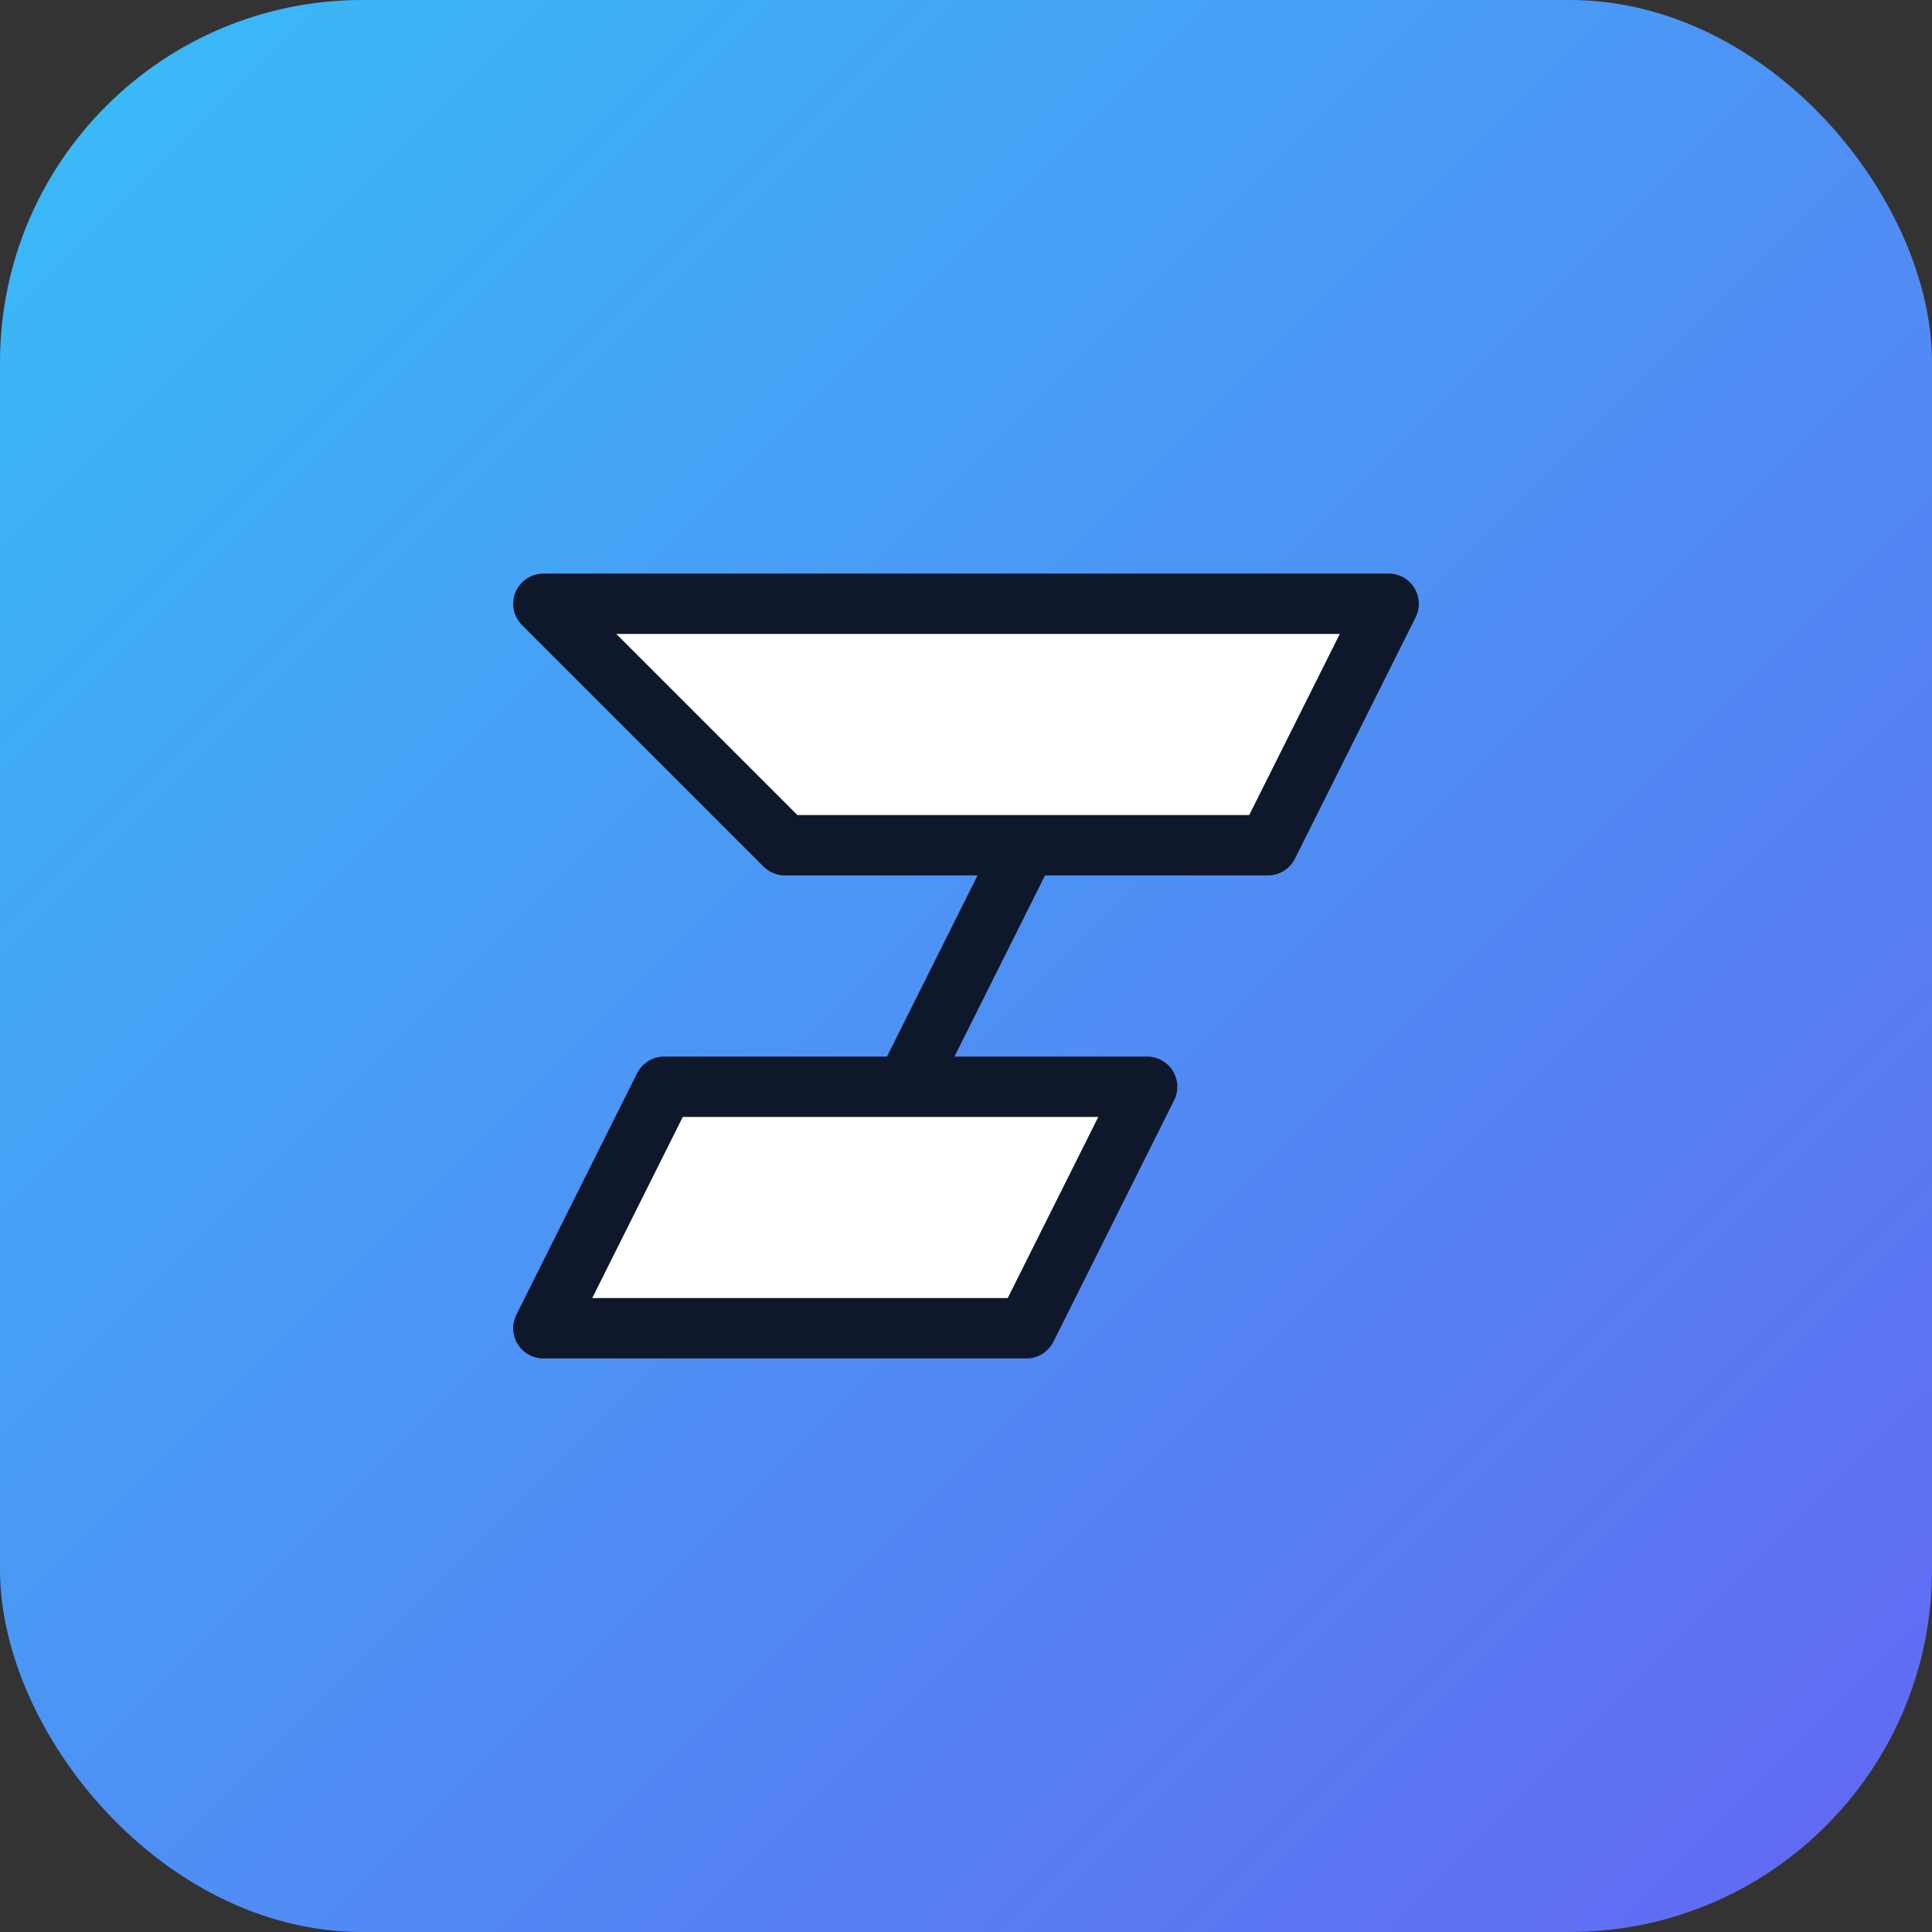 <svg xmlns="http://www.w3.org/2000/svg" viewBox="0 0 64 64">
  <rect x="0" y="0" width="64" height="64" fill="#333333" stroke="none"/>
  <defs>
    <linearGradient id="g" x1="0%" y1="0%" x2="100%" y2="100%">
      <stop offset="0%" stop-color="#38bdf8" />
      <stop offset="100%" stop-color="#6366f1" />
    </linearGradient>
  </defs>
  <rect width="64" height="64" rx="12" fill="url(#g)" />
  <path
    d="M18 20h28l-4 8h-8l-4 8h8l-4 8H18l4-8h8l4-8h-8z"
    fill="#fff"
    stroke="#0f172a"
    stroke-width="2"
    stroke-linejoin="round"
  />
</svg>
